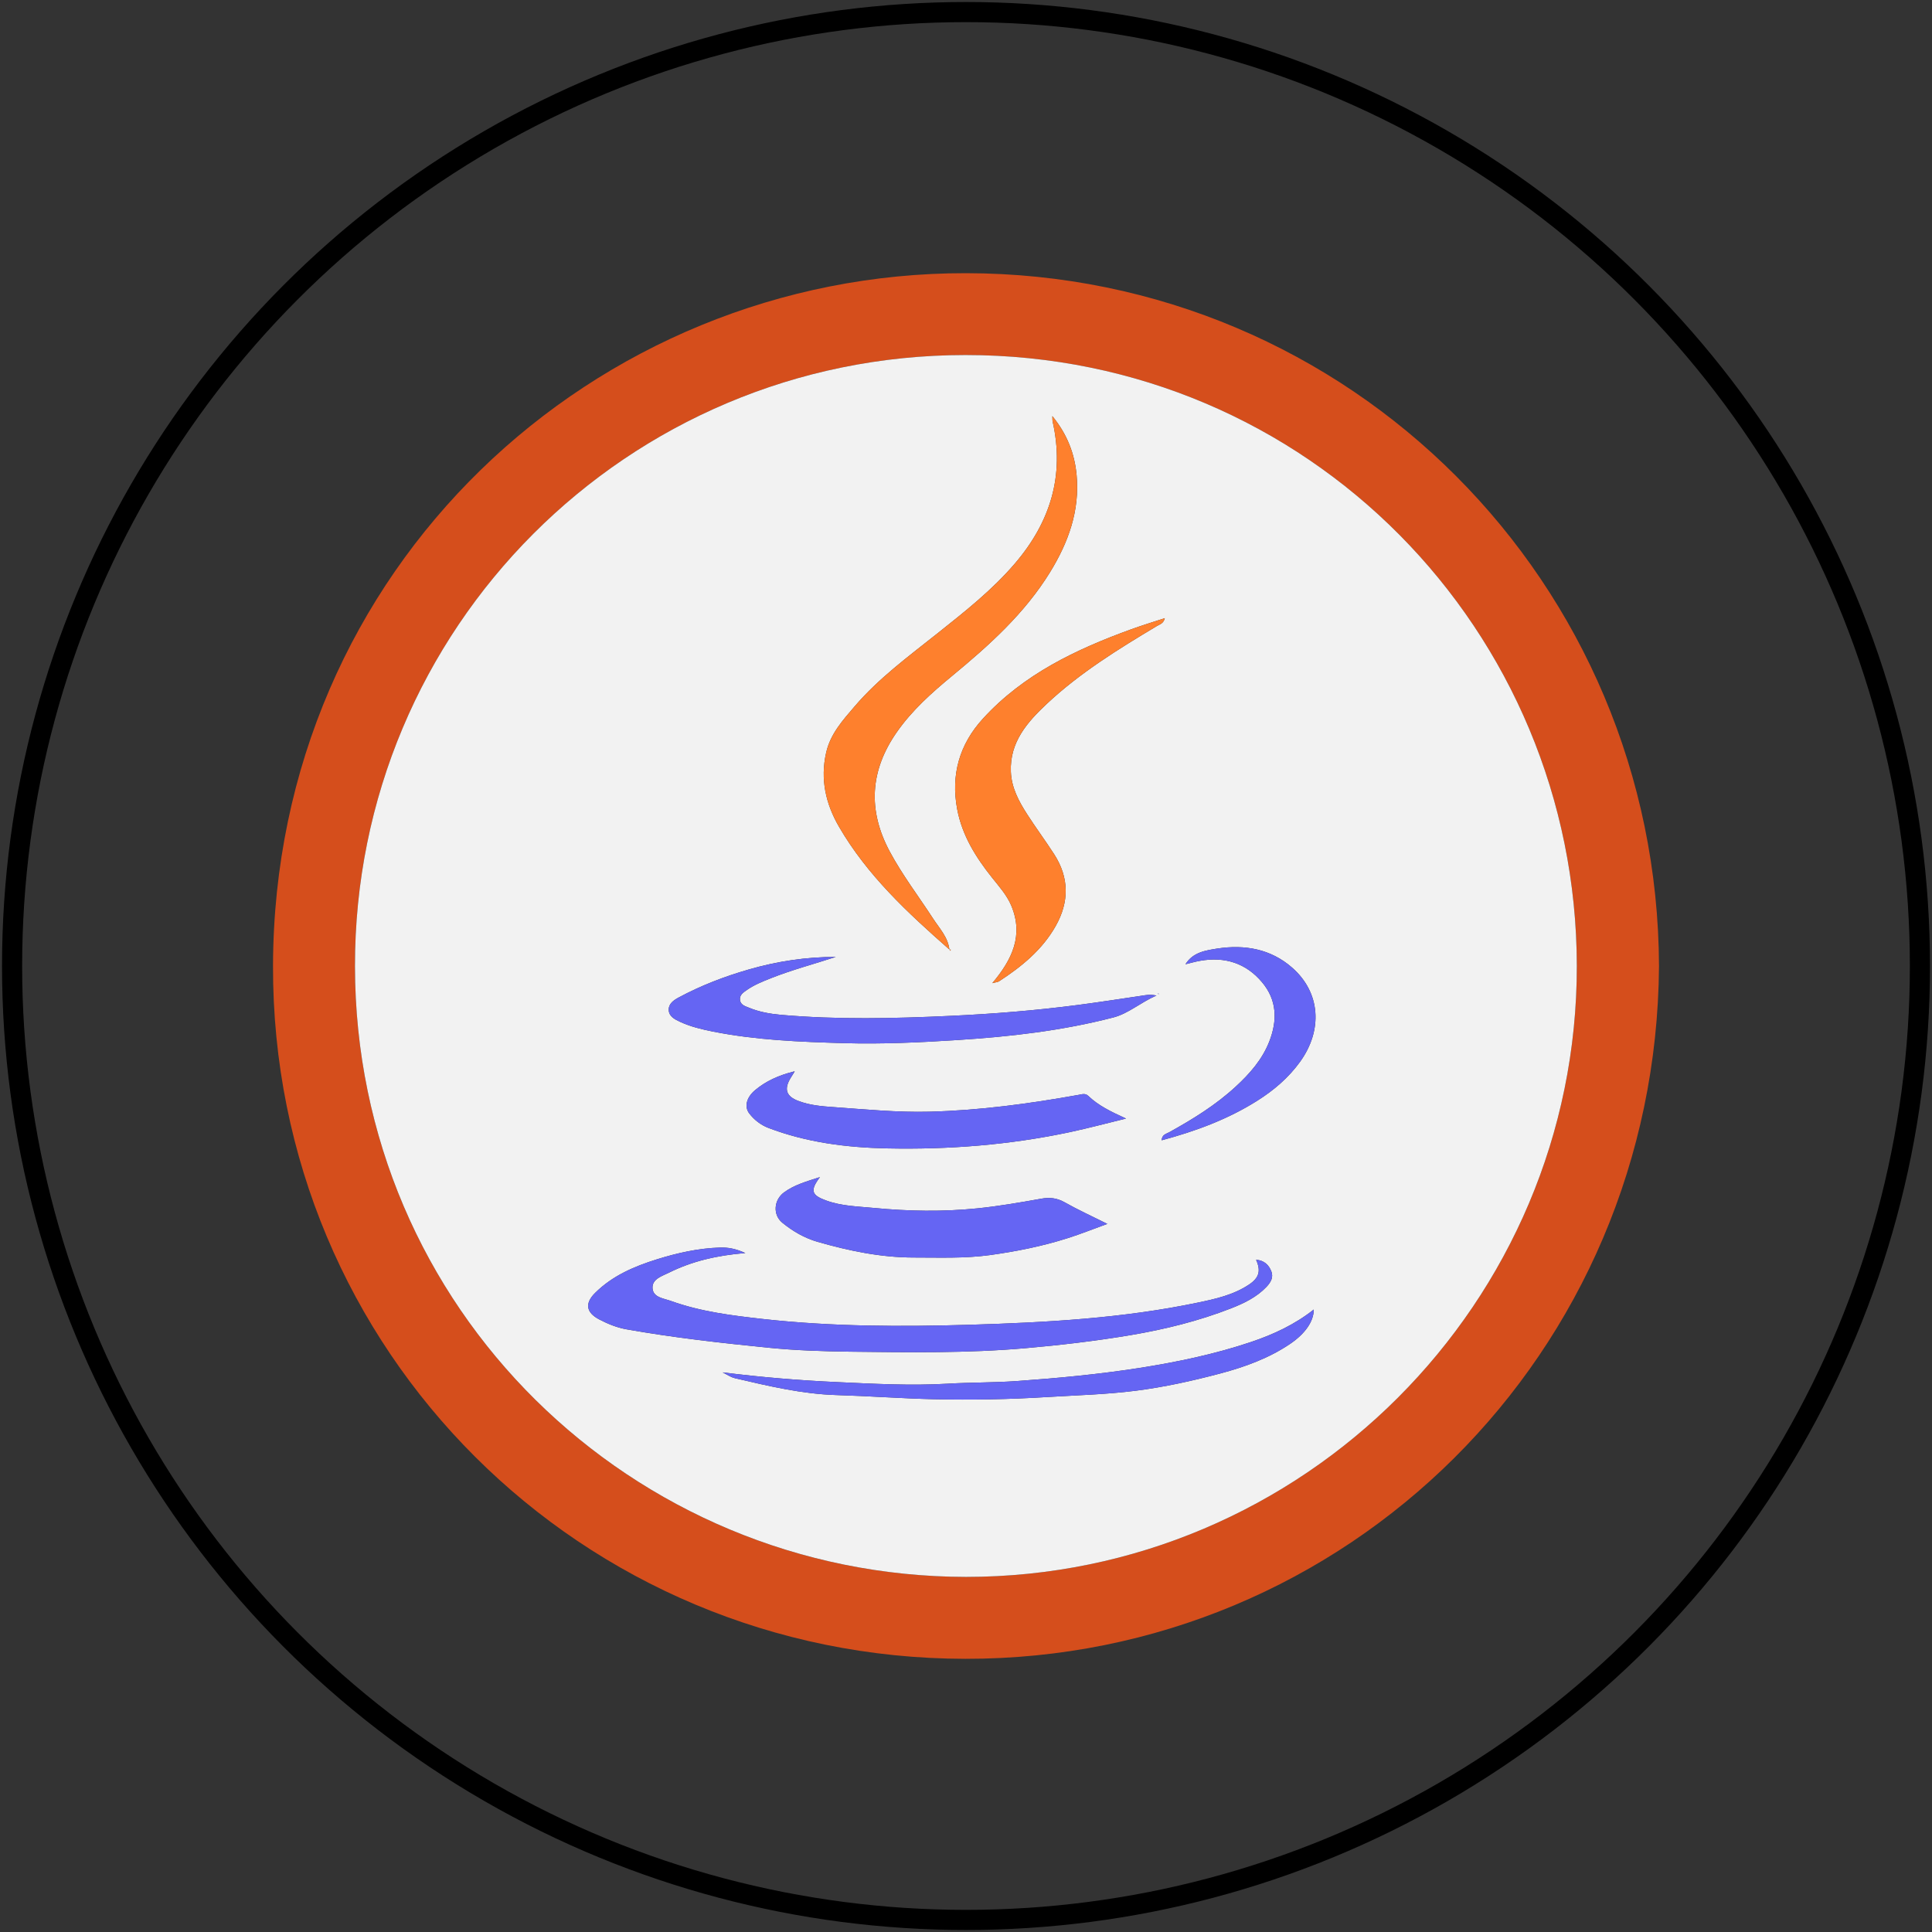 <?xml version="1.0" encoding="utf-8"?>
<!-- Generator: Adobe Illustrator 16.0.0, SVG Export Plug-In . SVG Version: 6.00 Build 0)  -->
<!DOCTYPE svg PUBLIC "-//W3C//DTD SVG 1.1//EN" "http://www.w3.org/Graphics/SVG/1.1/DTD/svg11.dtd">
<svg version="1.1" xmlns="http://www.w3.org/2000/svg" xmlns:xlink="http://www.w3.org/1999/xlink" x="0px" y="0px" width="288px"
	 height="288px" viewBox="0 0 288 288" style="enable-background:new 0 0 288 288;" xml:space="preserve">
<rect x="0" y="0" width="288" height="288" fill="#333333" stroke="none"/>
<style type="text/css">
<![CDATA[
	.st0{fill-rule:evenodd;clip-rule:evenodd;fill:#D54E1C;}
	.st1{fill-rule:evenodd;clip-rule:evenodd;fill:#F2F2F2;}
	.st2{fill-rule:evenodd;clip-rule:evenodd;fill:#FE802D;}
	.st3{fill-rule:evenodd;clip-rule:evenodd;fill:#6565F3;}
	.st4{fill-rule:evenodd;clip-rule:evenodd;fill:none;stroke:#000000;stroke-width:3;}
]]>
</style>
<g id="Layer_1">
	<g>
		<path class="st0" d="M247.305,144.035c-0.421,57.826-46.584,103.314-103.405,103.242c-57.15-0.072-103.364-45.838-103.202-103.332
			C40.862,84.61,88.641,40.657,144.003,40.723C201.311,40.79,247.101,86.907,247.305,144.035z M144.003,235.068
			c50.244-0.007,91.105-40.891,91.052-91.088c-0.061-49.898-40.05-91.068-91.137-91.057c-50.448,0.009-91.065,40.75-91.005,91.129
			C52.974,195.126,94.272,234.996,144.003,235.068z"/>
		<path class="st1" d="M144.003,235.068c-49.73-0.072-91.029-39.942-91.09-91.016c-0.061-50.379,40.557-91.12,91.005-91.129
			c51.087-0.012,91.076,41.158,91.137,91.057C235.108,194.178,194.247,235.062,144.003,235.068z M118.141,159.779
			c-2.044,0.529-3.953,1.359-5.575,2.723c-1.302,1.089-1.641,2.479-0.871,3.483c0.741,0.967,1.73,1.724,2.846,2.151
			c5.693,2.176,11.688,2.928,17.704,3.054c9.173,0.194,18.312-0.518,27.312-2.44c2.638-0.565,5.246-1.264,8.301-2.009
			c-2.32-1.057-4.147-1.953-5.632-3.379c-0.459-0.432-0.92-0.244-1.426-0.155c-7.37,1.322-14.77,2.321-22.272,2.513
			c-4.753,0.121-9.466-0.344-14.187-0.681c-1.819-0.125-3.668-0.275-5.393-0.948c-1.763-0.685-2.08-1.744-1.116-3.36
			c0.154-0.265,0.319-0.517,0.482-0.775c0.05-0.084,0.102-0.176,0.152-0.258C118.357,159.725,118.248,159.749,118.141,159.779z
			 M141.531,141.546c0.049,0.061,0.097,0.126,0.146,0.186c0.018-0.06,0.036-0.114,0.054-0.174c-0.066,0-0.139,0-0.204,0
			c-0.217-1.858-1.494-3.175-2.441-4.635c-2.163-3.33-4.587-6.493-6.466-10.009c-3.287-6.149-2.93-12.065,1.074-17.791
			c2.272-3.249,5.186-5.846,8.205-8.341c5.525-4.557,10.834-9.318,14.633-15.492c2.723-4.431,4.448-9.159,3.956-14.473
			c-0.296-3.208-1.413-6.093-3.614-8.79c0.019,0.436,0,0.635,0.043,0.821c1.815,8.028-0.349,14.98-5.615,21.139
			c-3.408,3.982-7.49,7.196-11.561,10.433c-4.306,3.426-8.765,6.691-12.365,10.908c-1.759,2.056-3.596,4.079-4.226,6.881
			c-0.894,3.961-0.064,7.604,1.913,11.019C129.265,130.479,135.323,136.087,141.531,141.546z M111.104,186.789
			c-1.479-0.673-2.615-0.853-3.771-0.817c-3.218,0.101-6.33,0.794-9.394,1.749c-3.406,1.064-6.641,2.445-9.227,5.013
			c-1.561,1.545-1.355,2.923,0.608,3.944c1.294,0.68,2.646,1.231,4.083,1.484c7.014,1.245,14.089,2.034,21.172,2.743
			c4.015,0.401,8.07,0.535,12.113,0.588c8.735,0.102,17.47,0.241,26.198-0.523c5.26-0.463,10.496-1.076,15.703-1.953
			c5.085-0.86,10.081-2.097,14.884-3.968c1.918-0.752,3.824-1.648,5.309-3.21c0.654-0.69,1.076-1.425,0.732-2.32
			c-0.372-0.961-1.076-1.641-2.272-1.731c0.745,1.666,0.446,2.687-1.021,3.679c-2.337,1.569-5.036,2.164-7.726,2.723
			c-11.169,2.328-22.512,2.947-33.862,3.29c-10.292,0.306-20.592,0.282-30.852-0.854c-4.653-0.519-9.306-1.09-13.747-2.688
			c-1.077-0.391-2.619-0.51-2.757-1.833c-0.147-1.443,1.41-1.875,2.448-2.392C103.157,188.009,106.833,187.143,111.104,186.789z
			 M147.923,146.554c0.541-0.145,0.812-0.15,1.01-0.278c3.366-2.188,6.438-4.695,8.446-8.253c2.019-3.59,2.014-7.19-0.24-10.688
			c-1.299-2.015-2.729-3.937-4.022-5.952c-1.243-1.93-2.333-3.95-2.429-6.342c-0.187-4.428,2.466-7.413,5.375-10.139
			c4.922-4.61,10.641-8.139,16.399-11.587c0.408-0.246,0.979-0.348,1.172-1.168c-1.749,0.577-3.385,1.073-4.995,1.656
			c-8.241,2.993-16.069,6.708-22.117,13.328c-3.51,3.838-4.796,8.379-3.835,13.495c0.733,3.913,2.784,7.184,5.224,10.237
			c1.046,1.312,2.182,2.573,2.844,4.149C152.6,139.429,150.897,143.02,147.923,146.554z M122.226,175.469
			c-2.038,0.655-3.821,1.155-5.344,2.273c-1.546,1.13-1.711,3.355-0.249,4.539c1.557,1.268,3.3,2.279,5.241,2.838
			c4.694,1.347,9.443,2.337,14.376,2.337c3.762,0,7.536,0.15,11.252-0.354c3.943-0.542,7.874-1.323,11.691-2.543
			c1.918-0.609,3.789-1.36,5.874-2.117c-2.297-1.147-4.384-2.098-6.372-3.223c-1.147-0.649-2.248-0.757-3.5-0.529
			c-3.154,0.565-6.311,1.113-9.51,1.438c-5.138,0.523-10.273,0.432-15.396-0.061c-2.404-0.233-4.857-0.269-7.181-1.128
			C120.976,178.158,120.723,177.471,122.226,175.469z M124.592,142.646c-4.419,0-8.732,0.648-12.965,1.87
			c-3.63,1.045-7.139,2.392-10.469,4.183c-0.725,0.393-1.485,0.915-1.473,1.816c0.013,0.993,0.886,1.431,1.675,1.798
			c1.578,0.733,3.264,1.136,4.966,1.472c6.419,1.269,12.937,1.527,19.453,1.713c5.657,0.163,11.307-0.096,16.956-0.463
			c7.832-0.5,15.616-1.389,23.233-3.366c2.243-0.583,4.003-2.206,6.421-3.271c-1.028-0.203-1.617-0.053-2.212,0.036
			c-3.174,0.47-6.344,0.963-9.522,1.377c-6.313,0.823-12.661,1.329-19.021,1.624c-8.403,0.389-16.808,0.583-25.204-0.156
			c-1.609-0.145-3.237-0.423-4.754-1.053c-0.547-0.222-1.232-0.396-1.359-1.1c-0.142-0.787,0.484-1.179,1.025-1.558
			c1.094-0.763,2.323-1.25,3.559-1.743C118.063,144.57,121.352,143.709,124.592,142.646z M107.717,204.577
			c0.617,0.301,1.202,0.722,1.854,0.872c4.992,1.166,9.979,2.356,15.152,2.511c4.839,0.145,9.673,0.506,14.515,0.62
			c5.605,0.125,11.221,0.023,16.824-0.325c4.417-0.27,8.866-0.384,13.255-0.943c4.239-0.542,8.434-1.467,12.577-2.567
			c3.678-0.98,7.249-2.267,10.435-4.425c2.231-1.515,3.511-3.354,3.511-5.11c-2.83,2.237-5.999,3.709-9.359,4.84
			c-5.44,1.827-11.038,2.994-16.688,3.877c-6.024,0.937-12.085,1.508-18.162,1.94c-3.462,0.248-6.918,0.192-10.376,0.398
			c-5.505,0.324-11.021,0.012-16.517-0.241C119.085,205.768,113.425,205.294,107.717,204.577z M176.712,143.74
			c0.733-0.174,1.461-0.389,2.2-0.517c3.649-0.643,6.792,0.331,9.198,3.174c2.278,2.688,2.327,5.748,1.082,8.904
			c-1.054,2.668-2.904,4.76-4.979,6.672c-2.975,2.748-6.396,4.858-9.925,6.812c-0.438,0.246-1.088,0.341-1.118,1.196
			c5.044-1.353,9.829-3.114,14.218-5.88c2.477-1.557,4.677-3.427,6.407-5.819c3.427-4.75,3.043-10.34-1.172-14.031
			c-3.187-2.795-7.063-3.482-11.164-2.851C179.682,141.679,177.836,141.954,176.712,143.74z M172.625,148.154
			c0.041,0.011,0.082,0.022,0.125,0.036c-0.023-0.036-0.054-0.08-0.079-0.116C172.653,148.098,172.635,148.128,172.625,148.154z"/>
		<path class="st2" d="M141.531,141.546c-6.208-5.458-12.267-11.067-16.469-18.317c-1.978-3.414-2.807-7.058-1.913-11.019
			c0.63-2.802,2.467-4.825,4.226-6.881c3.601-4.217,8.06-7.481,12.365-10.908c4.07-3.237,8.152-6.451,11.561-10.433
			c5.267-6.159,7.431-13.111,5.615-21.139c-0.043-0.186-0.024-0.385-0.043-0.821c2.201,2.697,3.318,5.582,3.614,8.79
			c0.492,5.314-1.233,10.042-3.956,14.473c-3.799,6.174-9.107,10.935-14.633,15.492c-3.02,2.495-5.933,5.092-8.205,8.341
			c-4.004,5.726-4.361,11.641-1.074,17.791c1.879,3.517,4.303,6.679,6.466,10.009c0.947,1.46,2.225,2.777,2.441,4.635
			L141.531,141.546z"/>
		<path class="st3" d="M111.104,186.789c-4.271,0.354-7.947,1.22-11.378,2.922c-1.038,0.517-2.596,0.949-2.448,2.392
			c0.138,1.323,1.68,1.443,2.757,1.833c4.441,1.599,9.094,2.17,13.747,2.688c10.26,1.135,20.56,1.159,30.852,0.854
			c11.351-0.343,22.693-0.962,33.862-3.29c2.689-0.559,5.389-1.154,7.726-2.723c1.468-0.992,1.767-2.013,1.021-3.679
			c1.196,0.09,1.9,0.77,2.272,1.731c0.344,0.896-0.078,1.63-0.732,2.32c-1.484,1.563-3.391,2.458-5.309,3.21
			c-4.803,1.871-9.799,3.108-14.884,3.968c-5.207,0.877-10.443,1.49-15.703,1.953c-8.729,0.764-17.463,0.625-26.198,0.523
			c-4.043-0.053-8.099-0.187-12.113-0.588c-7.083-0.709-14.158-1.498-21.172-2.743c-1.438-0.253-2.789-0.804-4.083-1.484
			c-1.964-1.021-2.169-2.399-0.608-3.944c2.586-2.568,5.82-3.949,9.227-5.013c3.063-0.955,6.176-1.648,9.394-1.749
			C108.489,185.936,109.625,186.116,111.104,186.789z"/>
		<path class="st2" d="M147.923,146.554c2.975-3.535,4.677-7.125,2.831-11.542c-0.662-1.577-1.798-2.838-2.844-4.149
			c-2.439-3.054-4.49-6.324-5.224-10.237c-0.961-5.116,0.325-9.657,3.835-13.495c6.048-6.62,13.876-10.335,22.117-13.328
			c1.61-0.583,3.246-1.08,4.995-1.656c-0.192,0.82-0.764,0.922-1.172,1.168c-5.759,3.448-11.478,6.977-16.399,11.587
			c-2.909,2.726-5.562,5.711-5.375,10.139c0.096,2.392,1.186,4.412,2.429,6.342c1.293,2.015,2.724,3.937,4.022,5.952
			c2.254,3.499,2.259,7.099,0.24,10.688c-2.008,3.558-5.08,6.065-8.446,8.253C148.734,146.404,148.464,146.41,147.923,146.554z"/>
		<path class="st3" d="M122.226,175.469c-1.503,2.002-1.25,2.689,0.884,3.47c2.323,0.859,4.776,0.896,7.181,1.128
			c5.122,0.493,10.258,0.584,15.396,0.061c3.199-0.325,6.355-0.872,9.51-1.438c1.252-0.228,2.353-0.12,3.5,0.529
			c1.988,1.125,4.075,2.075,6.372,3.223c-2.085,0.757-3.956,1.507-5.874,2.117c-3.817,1.22-7.748,2.001-11.691,2.543
			c-3.716,0.504-7.49,0.354-11.252,0.354c-4.933,0-9.682-0.991-14.376-2.337c-1.941-0.559-3.685-1.57-5.241-2.838
			c-1.462-1.184-1.297-3.409,0.249-4.539C118.404,176.624,120.188,176.124,122.226,175.469z"/>
		<path class="st3" d="M124.592,142.646c-3.24,1.063-6.529,1.923-9.691,3.18c-1.235,0.493-2.465,0.98-3.559,1.743
			c-0.541,0.378-1.167,0.771-1.025,1.558c0.127,0.704,0.813,0.878,1.359,1.1c1.517,0.63,3.145,0.908,4.754,1.053
			c8.396,0.738,16.801,0.545,25.204,0.156c6.36-0.295,12.708-0.801,19.021-1.624c3.179-0.415,6.349-0.907,9.522-1.377
			c0.595-0.089,1.184-0.238,2.212-0.036c-2.418,1.065-4.178,2.688-6.421,3.271c-7.617,1.977-15.401,2.867-23.233,3.366
			c-5.649,0.367-11.299,0.626-16.956,0.463c-6.517-0.186-13.034-0.444-19.453-1.713c-1.702-0.336-3.388-0.739-4.966-1.472
			c-0.789-0.368-1.662-0.805-1.675-1.798c-0.013-0.901,0.748-1.423,1.473-1.816c3.33-1.791,6.839-3.137,10.469-4.183
			C115.859,143.295,120.173,142.646,124.592,142.646z"/>
		<path class="st3" d="M118.313,159.955c-0.163,0.258-0.328,0.51-0.482,0.775c-0.964,1.616-0.646,2.675,1.116,3.36
			c1.725,0.673,3.573,0.824,5.393,0.948c4.721,0.337,9.434,0.802,14.187,0.681c7.503-0.191,14.902-1.191,22.272-2.513
			c0.506-0.089,0.967-0.276,1.426,0.155c1.484,1.426,3.312,2.322,5.632,3.379c-3.055,0.746-5.663,1.444-8.301,2.009
			c-9,1.922-18.139,2.634-27.312,2.44c-6.016-0.126-12.011-0.877-17.704-3.054c-1.115-0.427-2.104-1.184-2.846-2.151
			c-0.77-1.004-0.431-2.394,0.871-3.483c1.622-1.363,3.531-2.193,5.575-2.723C118.195,159.838,118.252,159.893,118.313,159.955z"/>
		<path class="st3" d="M107.717,204.577c5.708,0.717,11.368,1.191,17.021,1.448c5.495,0.253,11.012,0.565,16.517,0.241
			c3.458-0.206,6.914-0.15,10.376-0.398c6.077-0.432,12.138-1.003,18.162-1.94c5.649-0.884,11.247-2.05,16.688-3.877
			c3.36-1.13,6.529-2.603,9.359-4.84c0,1.755-1.279,3.595-3.511,5.11c-3.186,2.158-6.757,3.444-10.435,4.425
			c-4.144,1.1-8.338,2.025-12.577,2.567c-4.389,0.559-8.838,0.673-13.255,0.943c-5.604,0.348-11.219,0.45-16.824,0.325
			c-4.842-0.114-9.676-0.475-14.515-0.62c-5.173-0.155-10.16-1.346-15.152-2.511C108.919,205.299,108.334,204.878,107.717,204.577z"
			/>
		<path class="st3" d="M176.712,143.74c1.124-1.786,2.97-2.061,4.748-2.339c4.102-0.632,7.978,0.055,11.164,2.851
			c4.215,3.69,4.599,9.281,1.172,14.031c-1.73,2.392-3.931,4.262-6.407,5.819c-4.389,2.766-9.174,4.527-14.218,5.88
			c0.03-0.855,0.68-0.951,1.118-1.196c3.529-1.954,6.95-4.064,9.925-6.812c2.074-1.912,3.925-4.003,4.979-6.672
			c1.245-3.157,1.196-6.216-1.082-8.904c-2.406-2.844-5.549-3.817-9.198-3.174C178.173,143.351,177.445,143.566,176.712,143.74z"/>
		<path class="st3" d="M172.625,148.154c0.01-0.025,0.028-0.056,0.046-0.08c0.025,0.036,0.056,0.08,0.079,0.116
			C172.707,148.176,172.666,148.165,172.625,148.154z"/>
		<path class="st2" d="M141.526,141.558c0.065,0,0.138,0,0.204,0c-0.018,0.06-0.036,0.114-0.054,0.174
			c-0.049-0.06-0.097-0.125-0.146-0.186L141.526,141.558z"/>
		<path class="st3" d="M118.141,159.779c0.107-0.03,0.217-0.054,0.325-0.083c-0.051,0.083-0.103,0.174-0.152,0.258
			C118.252,159.893,118.195,159.838,118.141,159.779z"/>
	</g>
</g>
<g id="circle">
	<circle class="st4" cx="144.001" cy="144" r="142.2"/>
</g>
</svg>
